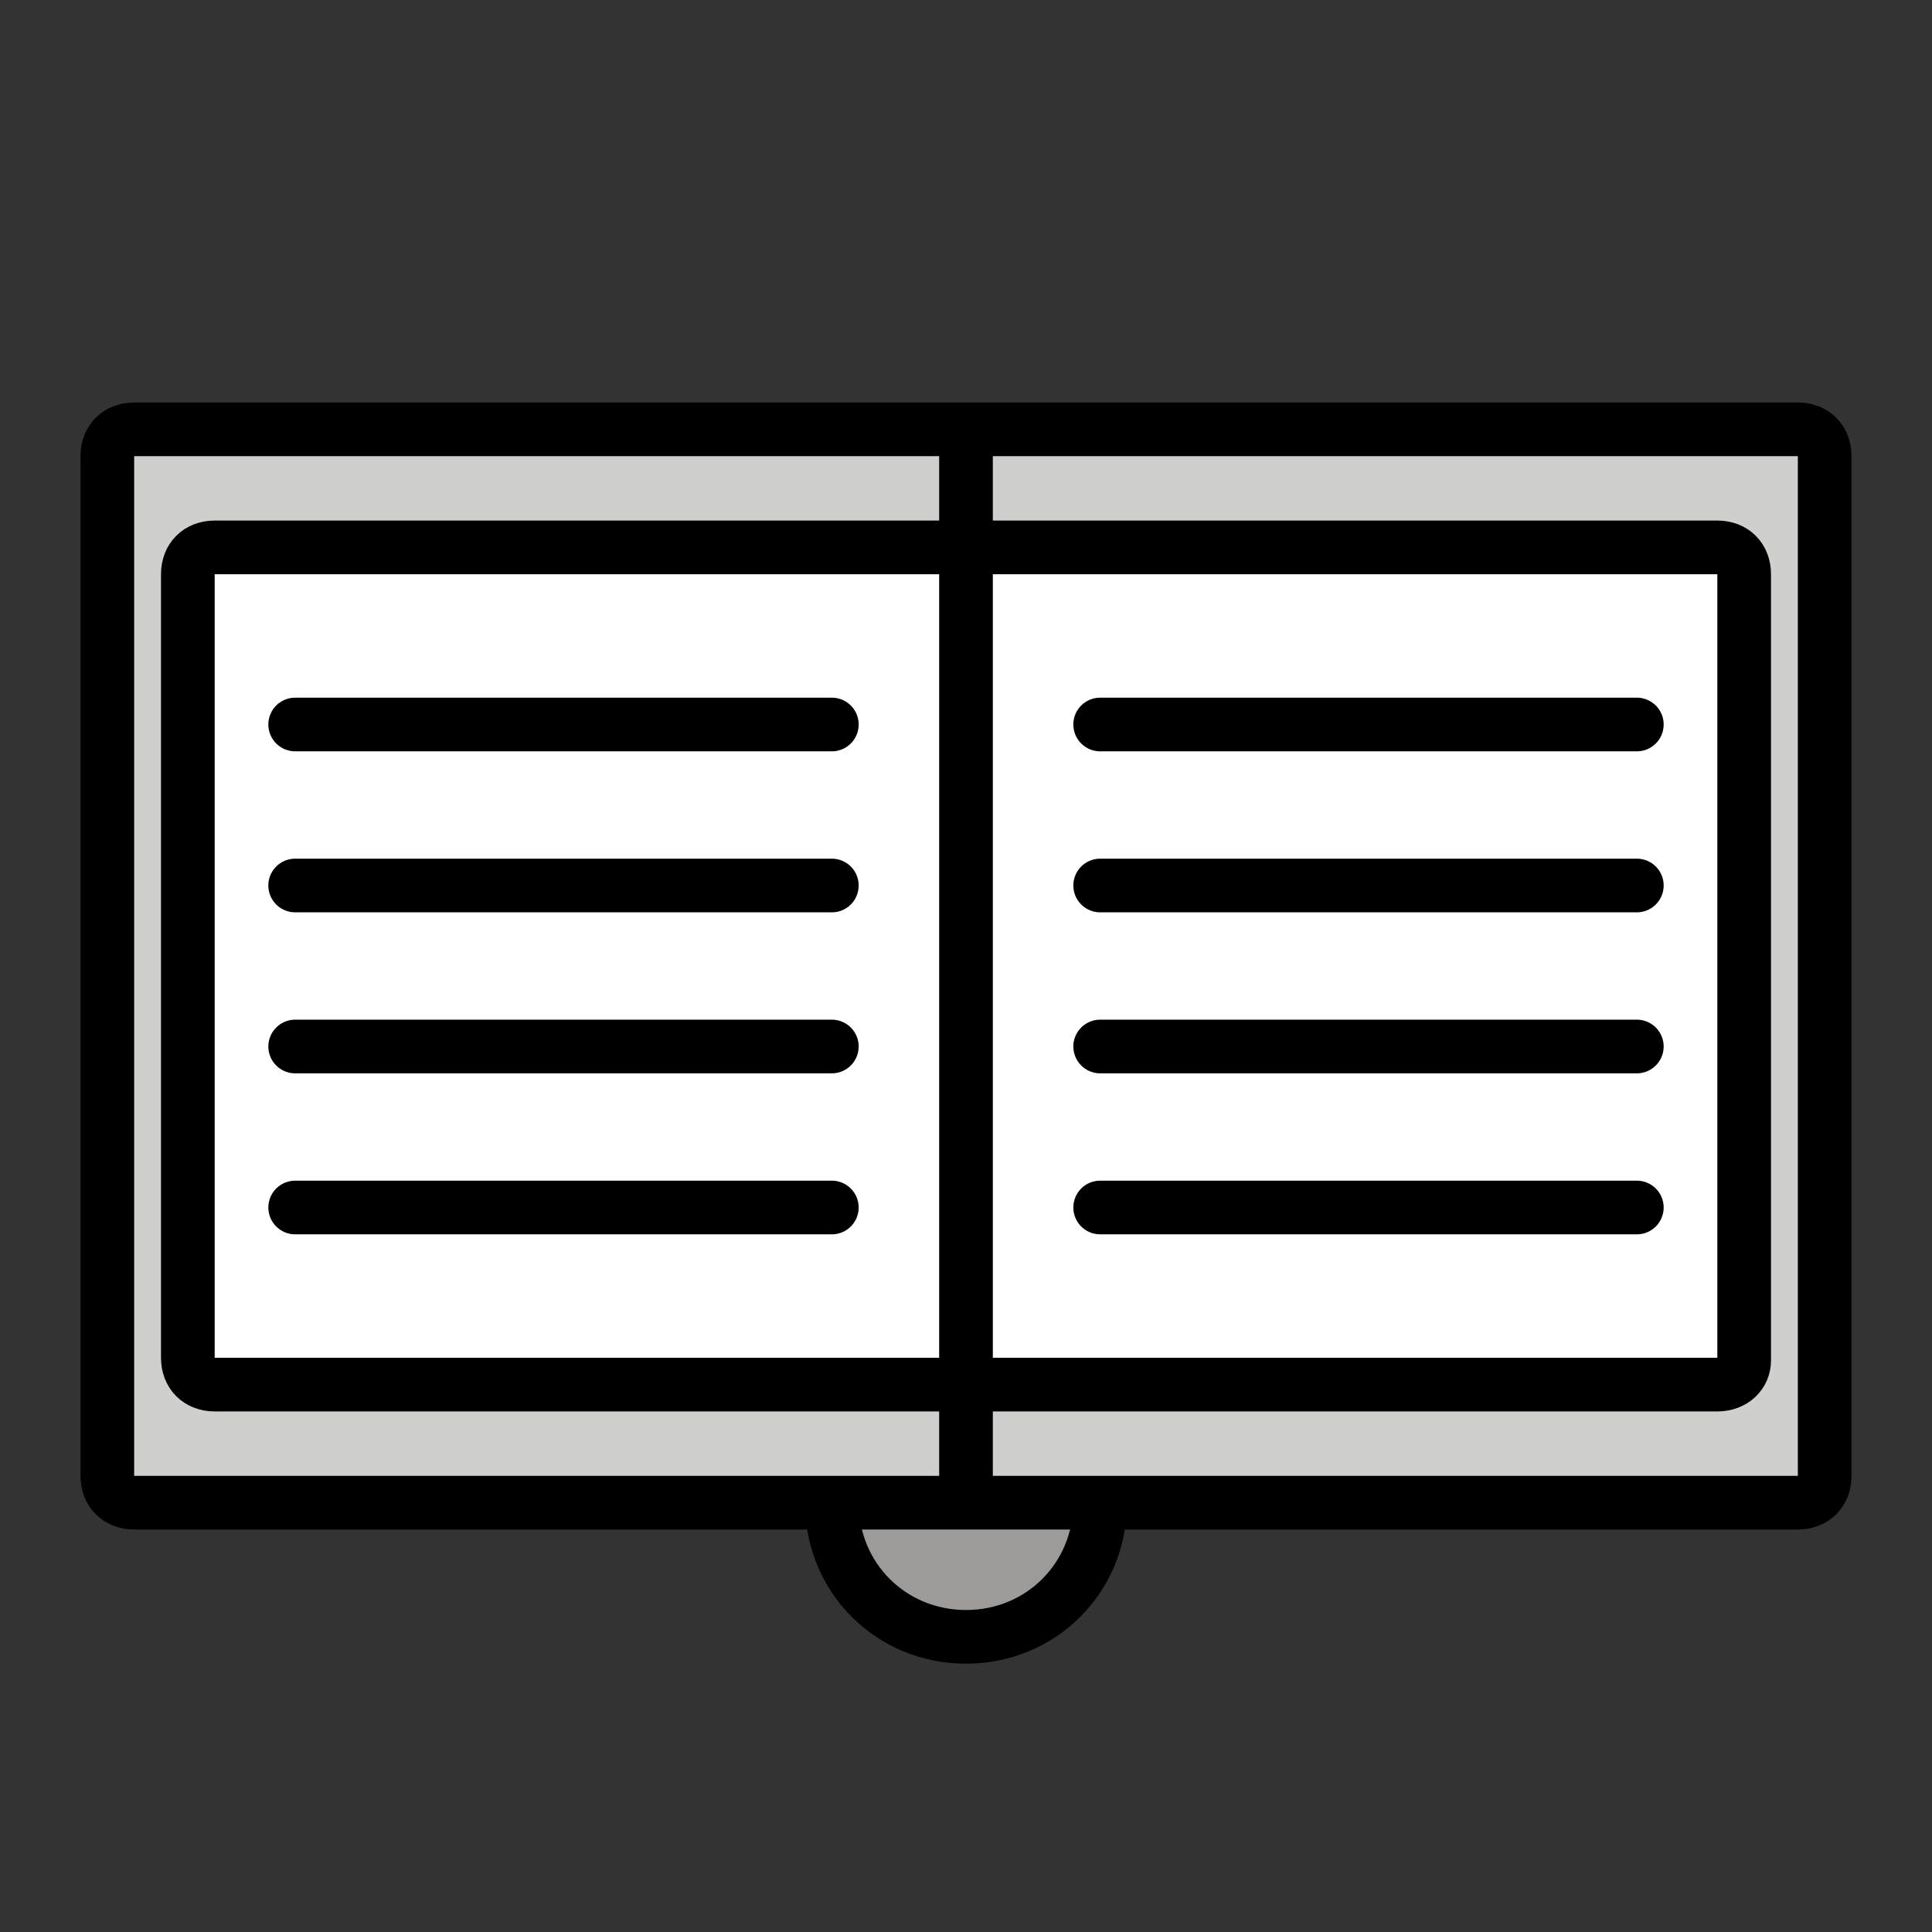 <?xml version="1.0" encoding="utf-8"?>
<!-- Generator: Adobe Illustrator 19.1.0, SVG Export Plug-In . SVG Version: 6.00 Build 0)  -->
<svg version="1.1" id="emoji" xmlns="http://www.w3.org/2000/svg" xmlns:xlink="http://www.w3.org/1999/xlink" x="0px" y="0px"
	 viewBox="0 0 72 72" enable-background="new 0 0 72 72" xml:space="preserve">
<rect x="0" y="0" width="72" height="72" fill="#333333" stroke="none"/>
<g id="_xD83D__xDCD6_">
	
		<path fill="#9C9B99" stroke="#000000" stroke-width="2" stroke-linecap="round" stroke-linejoin="round" stroke-miterlimit="10" d="
		M41,56c0,2.8-2.2,5-5,5s-5-2.2-5-5"/>
	
		<path fill="#CFCFCE" stroke="#000000" stroke-width="2" stroke-linecap="round" stroke-linejoin="round" stroke-miterlimit="10" d="
		M67,56H5c-0.6,0-1-0.4-1-1V17c0-0.6,0.4-1,1-1h62c0.6,0,1,0.4,1,1v38C68,55.6,67.6,56,67,56z"/>
	
		<path fill="#FFFFFF" stroke="#000000" stroke-width="2" stroke-linecap="round" stroke-linejoin="round" stroke-miterlimit="10" d="
		M64,51.6H8c-0.6,0-1-0.4-1-1V21.4c0-0.6,0.4-1,1-1h56c0.6,0,1,0.4,1,1v29.3C65,51.2,64.6,51.6,64,51.6z"/>
	
		<line fill="none" stroke="#000000" stroke-width="2" stroke-linecap="round" stroke-linejoin="round" stroke-miterlimit="10" x1="36" y1="17" x2="36" y2="55"/>
	
		<line fill="none" stroke="#000000" stroke-width="2" stroke-linecap="round" stroke-linejoin="round" stroke-miterlimit="10" x1="11" y1="27" x2="31" y2="27"/>
	
		<line fill="none" stroke="#000000" stroke-width="2" stroke-linecap="round" stroke-linejoin="round" stroke-miterlimit="10" x1="11" y1="33" x2="31" y2="33"/>
	
		<line fill="none" stroke="#000000" stroke-width="2" stroke-linecap="round" stroke-linejoin="round" stroke-miterlimit="10" x1="11" y1="39" x2="31" y2="39"/>
	
		<line fill="none" stroke="#000000" stroke-width="2" stroke-linecap="round" stroke-linejoin="round" stroke-miterlimit="10" x1="11" y1="45" x2="31" y2="45"/>
	
		<line fill="none" stroke="#000000" stroke-width="2" stroke-linecap="round" stroke-linejoin="round" stroke-miterlimit="10" x1="41" y1="27" x2="61" y2="27"/>
	
		<line fill="none" stroke="#000000" stroke-width="2" stroke-linecap="round" stroke-linejoin="round" stroke-miterlimit="10" x1="41" y1="33" x2="61" y2="33"/>
	
		<line fill="none" stroke="#000000" stroke-width="2" stroke-linecap="round" stroke-linejoin="round" stroke-miterlimit="10" x1="41" y1="39" x2="61" y2="39"/>
	
		<line fill="none" stroke="#000000" stroke-width="2" stroke-linecap="round" stroke-linejoin="round" stroke-miterlimit="10" x1="41" y1="45" x2="61" y2="45"/>
</g>
</svg>
